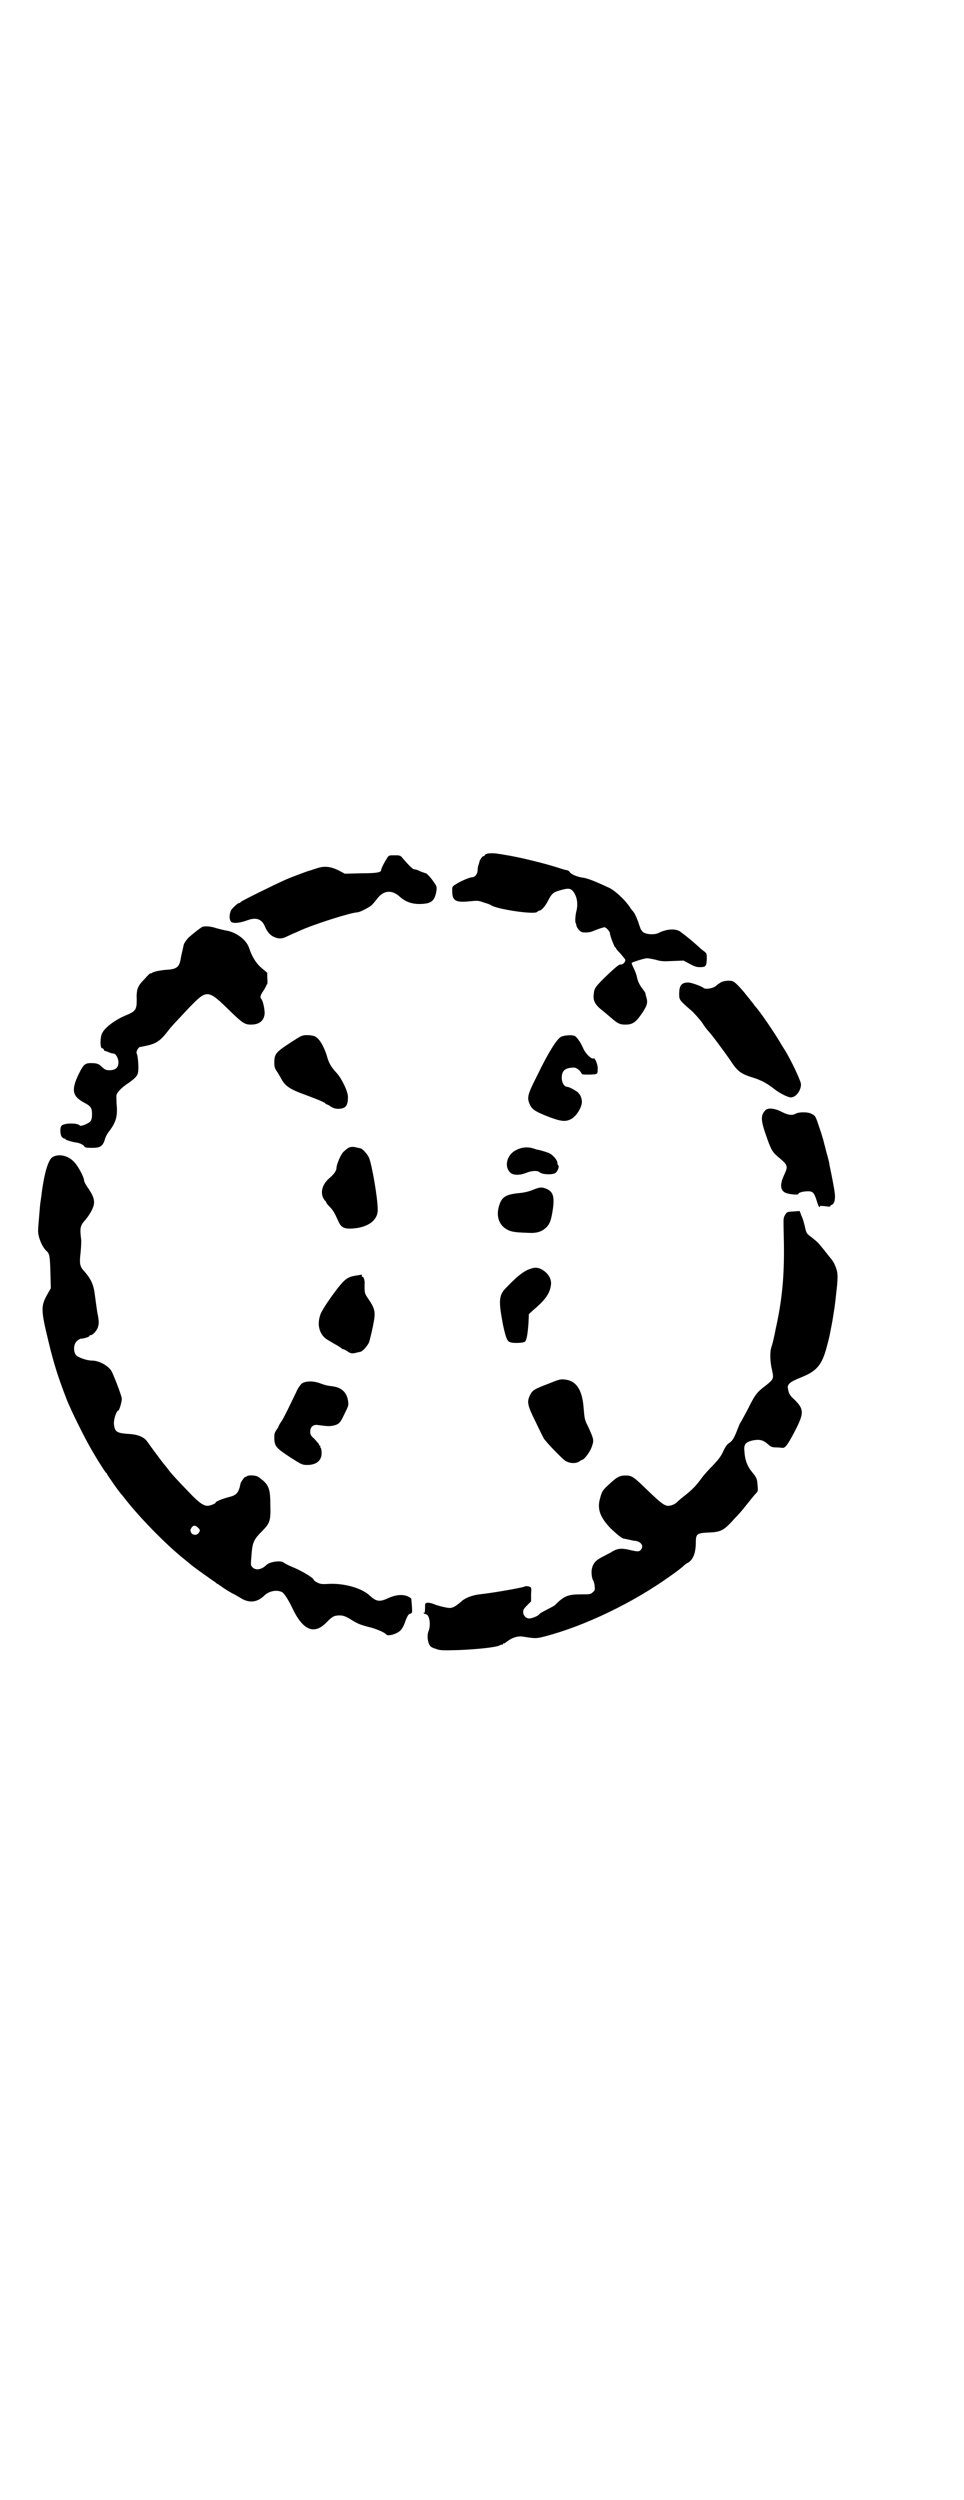 <?xml version="1.0" standalone="no"?>
<!DOCTYPE svg PUBLIC "-//W3C//DTD SVG 20010904//EN"
 "http://www.w3.org/TR/2001/REC-SVG-20010904/DTD/svg10.dtd">
<svg version="1.0" xmlns="http://www.w3.org/2000/svg"
 width="1100pt" height="2850pt" viewBox="0 0 1100 2850"
 preserveAspectRatio="xMidYMid meet">
<g transform="translate(0,2850) scale(0.5,-0.5)"
fill="#000000" stroke="none">
<path d="M1113 3754 c-4 -1 -7 -3 -7 -4 0 -1 -1 -2 -3 -2 -2 0 -8 -8 -9 -13 0
-1 -1 -4 -2 -7 -1 -2 -2 -8 -2 -12 0 -8 -6 -16 -12 -16 -6 0 -27 -9 -36 -15
-10 -6 -10 -6 -10 -16 0 -23 8 -27 39 -24 19 2 21 2 34 -3 8 -2 15 -5 16 -6
13 -9 100 -22 105 -15 0 1 3 2 5 3 5 0 14 11 20 23 9 17 12 19 30 24 15 4 20
4 26 -2 10 -12 13 -30 8 -48 -2 -8 -3 -24 -1 -26 1 -1 1 -4 2 -7 0 -1 2 -4 5
-8 5 -5 7 -6 15 -6 6 0 13 1 17 3 12 5 24 9 27 9 4 -1 12 -10 12 -14 0 -5 10
-31 12 -32 2 -1 2 -2 2 -2 -1 0 3 -5 9 -11 6 -7 11 -13 12 -15 1 -5 -6 -12
-11 -11 -2 1 -10 -5 -28 -22 -30 -29 -32 -32 -33 -46 -2 -13 3 -23 15 -33 5
-4 16 -13 24 -20 16 -14 21 -16 33 -16 17 0 24 5 39 27 11 17 12 22 10 32 -1
4 -3 10 -3 12 0 2 -4 7 -7 11 -7 9 -11 18 -13 29 -1 4 -4 12 -7 18 -3 6 -5 11
-4 12 3 2 25 9 32 10 4 1 12 -1 22 -3 13 -4 18 -4 39 -3 l25 1 13 -7 c11 -6
16 -8 24 -8 14 0 15 2 16 18 0 13 0 13 -6 18 -3 2 -9 7 -12 10 -10 9 -17 15
-27 23 -5 4 -10 8 -12 9 -10 11 -33 10 -53 0 -7 -4 -24 -4 -32 0 -4 1 -7 6 -9
9 -1 4 -4 10 -5 15 -6 16 -10 23 -13 26 -2 2 -5 6 -6 8 -12 18 -33 37 -46 44
-30 14 -51 23 -62 24 -14 2 -27 8 -30 13 -1 2 -4 4 -6 4 -2 0 -9 2 -15 4 -33
11 -94 26 -127 31 -5 1 -11 2 -13 2 -9 2 -20 2 -26 1z"/>
<path d="M883 3743 c-6 -9 -13 -23 -13 -26 0 -6 -9 -8 -46 -8 l-37 -1 -15 8
c-19 9 -33 10 -50 4 -7 -2 -14 -5 -16 -5 -4 -1 -44 -16 -53 -20 -31 -14 -98
-47 -103 -51 -2 -2 -4 -4 -4 -3 0 3 -17 -12 -19 -17 -4 -9 -4 -20 0 -25 4 -5
19 -4 38 3 19 7 32 3 39 -13 6 -14 12 -21 21 -25 11 -5 19 -5 32 2 7 3 13 6
13 6 1 0 7 3 14 6 30 14 118 42 132 42 5 0 28 12 33 17 2 2 7 8 11 13 15 21
35 22 53 5 11 -10 26 -16 43 -16 28 0 36 6 40 30 1 9 1 10 -6 20 -6 9 -16 20
-18 20 -1 0 -6 2 -12 4 -5 3 -12 5 -14 5 -4 0 -10 6 -26 24 -6 8 -7 8 -20 8
-12 0 -13 0 -17 -7z"/>
<path d="M462 3587 c-4 -2 -21 -15 -31 -24 -5 -5 -11 -13 -12 -18 -1 -6 -5
-21 -7 -33 -3 -17 -10 -22 -32 -23 -13 -1 -29 -4 -33 -7 -1 -1 -3 -2 -3 -1 -1
1 -7 -5 -14 -13 -16 -16 -19 -23 -18 -49 0 -21 -3 -25 -25 -34 -22 -9 -46 -26
-53 -39 -6 -9 -6 -36 -1 -36 2 0 3 -1 4 -3 0 -2 2 -3 2 -3 1 0 5 -1 9 -3 5 -2
9 -3 11 -3 6 0 13 -14 11 -24 -1 -9 -8 -14 -20 -14 -8 0 -10 1 -17 7 -6 6 -9
8 -18 9 -21 1 -23 0 -36 -26 -17 -36 -14 -50 15 -65 13 -7 16 -11 16 -25 0 -9
-1 -13 -4 -17 -5 -5 -22 -12 -24 -9 -4 6 -34 6 -41 0 -5 -4 -4 -23 1 -27 2 -2
4 -3 6 -3 1 0 2 -1 2 -2 0 -1 16 -6 25 -7 7 -1 15 -5 17 -8 1 -3 4 -4 18 -4
18 0 24 3 29 18 1 5 5 13 8 17 18 23 22 37 19 66 0 9 -1 17 0 20 2 6 10 15 23
24 18 12 25 19 26 27 2 9 0 38 -3 43 -2 4 3 13 7 15 2 0 7 1 11 2 26 5 35 11
53 34 8 11 22 25 49 54 41 42 42 42 95 -10 27 -26 32 -29 46 -29 19 0 30 9 31
26 0 10 -4 29 -8 33 -3 3 -2 8 5 18 4 6 7 12 7 13 0 1 1 2 2 2 0 0 1 6 0 13
l0 13 -13 11 c-13 11 -22 26 -29 47 -7 19 -31 36 -55 39 -4 1 -13 3 -20 5 -11
4 -25 5 -31 3z"/>
<path d="M1643 3459 c-3 -2 -6 -4 -7 -5 -6 -7 -26 -11 -31 -6 -5 4 -28 12 -34
12 -16 0 -21 -7 -21 -26 0 -14 0 -14 30 -40 6 -6 16 -17 22 -25 5 -8 11 -16
13 -18 8 -8 36 -46 50 -66 19 -29 24 -33 60 -44 16 -6 25 -11 41 -23 12 -10
32 -20 39 -20 11 0 23 15 23 30 0 7 -23 56 -37 78 -3 5 -7 11 -8 13 -12 21
-51 79 -60 87 -1 2 -5 7 -9 12 -4 5 -7 9 -8 10 -1 1 -4 5 -8 10 -12 14 -19 21
-24 24 -7 4 -25 2 -31 -3z"/>
<path d="M663 3323 c-32 -21 -36 -25 -37 -42 0 -11 0 -14 4 -21 3 -4 7 -11 10
-16 10 -20 20 -27 59 -41 24 -9 39 -15 43 -18 1 -2 3 -3 4 -3 1 0 5 -2 9 -5 5
-3 10 -5 16 -5 17 0 23 6 23 26 1 12 -14 43 -26 56 -13 14 -18 23 -23 42 -7
20 -16 36 -26 41 -4 2 -12 3 -18 3 -12 0 -13 -1 -38 -17z"/>
<path d="M1280 3336 c-9 -5 -28 -34 -54 -88 -23 -45 -24 -51 -16 -68 5 -10 13
-15 44 -27 27 -10 37 -11 50 -4 11 6 24 26 24 39 0 7 -4 18 -7 18 -1 0 -1 1 0
1 1 2 -21 15 -26 15 -7 0 -13 9 -13 21 0 16 8 23 28 23 6 0 14 -7 17 -13 1 -3
4 -3 19 -3 19 1 18 0 18 16 0 7 -6 22 -9 21 -5 -3 -19 11 -24 23 -5 12 -14 25
-19 28 -6 3 -24 2 -32 -2z"/>
<path d="M1747 3169 c-11 -11 -11 -22 0 -54 12 -35 15 -41 28 -52 24 -20 24
-21 14 -43 -10 -22 -8 -35 5 -40 8 -3 28 -5 28 -2 0 3 11 6 22 6 11 0 14 -3
20 -22 2 -8 5 -14 6 -14 1 0 2 1 1 2 -1 1 6 1 20 -1 3 0 4 0 4 1 -1 1 1 2 3 3
6 2 9 13 7 27 -1 9 -5 31 -12 64 0 3 -3 16 -7 29 -3 13 -7 26 -7 28 -1 2 -3
10 -5 16 -2 7 -6 17 -8 24 -5 14 -6 16 -15 20 -7 4 -28 4 -35 0 -8 -5 -18 -3
-32 4 -15 8 -31 10 -37 4z"/>
<path d="M795 3083 c-3 -2 -8 -6 -11 -9 -6 -5 -16 -29 -16 -36 0 -7 -5 -14
-15 -23 -16 -13 -22 -30 -16 -45 2 -4 5 -8 5 -8 1 0 2 -1 2 -2 0 -2 4 -7 8
-11 8 -8 11 -13 20 -33 6 -14 13 -18 31 -17 37 2 60 19 59 44 0 25 -13 101
-20 118 -4 8 -15 21 -20 21 0 0 -3 1 -5 1 -10 3 -16 3 -22 0z"/>
<path d="M1178 3078 c-21 -10 -28 -37 -14 -51 7 -7 22 -7 37 -1 12 5 26 6 31
1 6 -5 29 -6 36 -1 5 4 9 15 6 17 -1 1 -2 3 -2 6 0 6 -10 18 -19 22 -5 2 -16
6 -27 8 -2 0 -6 2 -10 3 -13 4 -27 2 -38 -4z"/>
<path d="M120 3062 c-10 -6 -19 -37 -25 -83 0 -4 -2 -14 -3 -22 -1 -8 -2 -23
-3 -34 -1 -11 -2 -23 -2 -28 -1 -12 8 -37 19 -47 7 -6 8 -12 9 -48 l1 -37 -8
-14 c-15 -27 -15 -35 3 -109 12 -50 22 -81 41 -130 9 -24 45 -96 58 -117 5 -9
14 -24 20 -33 6 -10 12 -18 12 -18 1 0 2 -1 2 -2 0 -2 31 -46 34 -48 1 -1 4
-5 8 -10 32 -41 93 -104 136 -138 5 -4 10 -8 11 -9 4 -4 29 -22 42 -31 7 -5
14 -10 16 -11 1 -1 4 -4 7 -5 3 -2 11 -8 19 -13 8 -5 15 -9 16 -9 0 0 7 -4 14
-8 21 -14 40 -12 57 5 11 10 28 13 40 7 5 -3 15 -19 23 -36 24 -51 50 -62 78
-33 13 13 17 16 30 16 8 0 13 -2 22 -7 19 -12 24 -14 43 -19 18 -4 38 -13 41
-17 3 -6 27 1 34 10 3 3 6 9 8 14 6 17 9 22 13 23 5 1 5 2 4 18 -1 9 -1 17 -2
17 -13 10 -31 10 -53 0 -19 -9 -27 -7 -41 6 -18 17 -56 28 -91 27 -18 -1 -21
-1 -29 3 -4 2 -8 5 -8 6 0 4 -23 18 -43 27 -13 5 -24 11 -25 12 -5 6 -32 3
-40 -5 -11 -11 -25 -13 -32 -5 -4 4 -4 5 -2 28 2 28 5 35 24 54 18 18 20 24
19 59 0 34 -3 44 -16 56 -5 4 -11 9 -14 10 -7 3 -22 3 -24 0 -1 -1 -2 -2 -3
-1 -1 1 -10 -11 -11 -15 -4 -21 -9 -27 -26 -31 -15 -4 -31 -10 -31 -13 0 -2
-10 -6 -17 -7 -9 -1 -20 6 -41 28 -28 29 -44 46 -51 56 -3 4 -7 9 -8 10 -3 3
-31 41 -38 51 -8 12 -22 18 -47 19 -24 2 -28 5 -30 22 -1 11 6 31 10 31 2 0 8
19 8 27 0 5 -13 40 -22 60 -6 14 -29 27 -46 27 -12 0 -32 7 -37 13 -6 9 -5 24
2 31 3 3 8 6 10 6 6 0 19 4 19 6 0 1 1 2 3 2 5 0 15 11 17 20 2 7 2 13 -2 32
-2 13 -4 29 -5 36 -3 26 -8 39 -26 59 -9 10 -10 17 -7 42 1 12 2 25 1 31 -3
24 -2 30 10 43 5 6 12 16 15 23 8 16 6 27 -8 48 -6 8 -10 16 -10 18 0 8 -14
34 -23 43 -14 15 -35 19 -49 11z m332 -845 c5 -5 5 -6 2 -11 -4 -7 -14 -7 -18
0 -2 5 -2 6 1 11 4 6 9 6 15 0z"/>
<path d="M1218 2988 c-9 -4 -21 -7 -32 -8 -32 -3 -41 -9 -47 -29 -8 -26 1 -48
24 -57 9 -3 16 -4 49 -5 14 0 24 3 33 11 10 9 13 18 17 45 4 31 -1 41 -22 47
-6 1 -9 1 -22 -4z"/>
<path d="M1811 2938 c-16 -1 -15 -1 -20 -9 -4 -8 -3 -6 -2 -65 1 -74 -4 -128
-19 -195 -2 -11 -5 -24 -6 -28 -1 -4 -3 -11 -4 -14 -3 -9 -3 -31 2 -51 4 -20
5 -20 -21 -40 -15 -12 -19 -18 -35 -50 -8 -15 -15 -28 -16 -29 -1 -1 -4 -8 -7
-16 -7 -18 -11 -26 -19 -31 -5 -3 -9 -9 -14 -20 -5 -11 -11 -18 -22 -30 -9 -9
-21 -22 -26 -29 -14 -19 -21 -26 -37 -39 -8 -6 -16 -13 -18 -15 -5 -6 -16 -11
-24 -10 -8 1 -17 8 -48 38 -30 29 -33 31 -48 31 -13 0 -20 -4 -38 -21 -14 -13
-15 -15 -19 -29 -8 -26 -1 -45 24 -71 16 -15 26 -23 30 -23 1 0 5 -1 10 -2 5
-1 12 -3 16 -3 14 -2 20 -13 12 -21 -4 -4 -7 -4 -28 1 -19 4 -27 2 -41 -7 -6
-3 -15 -8 -21 -11 -15 -8 -21 -17 -22 -32 0 -9 1 -14 3 -19 2 -3 4 -10 4 -14
1 -8 1 -10 -4 -14 -5 -5 -7 -5 -27 -5 -31 0 -39 -4 -60 -25 -1 -1 -5 -3 -22
-12 -6 -3 -13 -7 -13 -8 -2 -4 -17 -10 -23 -10 -8 0 -14 7 -14 15 0 5 2 8 9
15 l9 9 0 16 c1 16 1 16 -5 18 -4 1 -8 1 -12 -1 -10 -3 -72 -14 -101 -17 -16
-2 -33 -8 -42 -17 -13 -11 -19 -14 -26 -14 -6 0 -28 5 -39 10 -3 1 -8 2 -11 2
-6 -1 -6 -1 -6 -13 0 -8 -1 -11 -2 -10 -2 1 -2 1 -1 -1 1 -1 3 -2 4 -2 9 0 13
-24 7 -39 -3 -7 -3 -19 1 -29 3 -6 5 -8 15 -11 10 -4 15 -4 54 -3 44 2 80 6
91 10 3 2 7 3 8 2 0 0 1 1 1 2 0 1 1 2 2 1 1 0 4 2 8 5 10 8 23 12 33 11 32
-5 32 -5 52 0 92 24 202 77 287 138 13 9 26 19 29 22 3 3 8 7 11 8 12 7 18 23
18 47 0 19 3 21 30 22 27 1 34 5 55 28 3 4 9 9 12 13 3 3 9 10 13 15 4 5 7 9
8 10 1 1 4 5 8 10 4 5 9 11 12 14 4 4 4 7 3 16 -1 16 -2 19 -12 31 -11 13 -17
28 -18 47 -2 17 2 22 19 26 16 3 24 1 36 -10 6 -5 9 -6 18 -6 6 0 12 -1 14 -1
6 -1 13 9 29 40 20 39 20 48 -1 69 -10 9 -13 13 -15 22 -2 10 -2 10 3 16 4 4
12 8 27 14 35 14 47 28 58 70 6 22 6 23 13 60 4 26 5 28 9 67 2 15 3 33 2 39
0 9 -9 29 -13 32 0 1 -4 5 -7 9 -3 4 -7 9 -8 10 -1 2 -5 6 -8 10 -7 9 -9 11
-24 23 -10 7 -11 9 -14 23 -2 8 -5 20 -8 25 l-4 11 -14 -1z"/>
<path d="M1207 2806 c-13 -5 -28 -17 -49 -39 -20 -19 -21 -30 -10 -88 6 -27 9
-37 16 -39 7 -3 30 -2 34 1 4 4 6 16 8 41 l1 22 11 10 c26 22 36 36 39 54 3
15 -5 29 -21 38 -10 5 -16 5 -29 0z"/>
<path d="M814 2792 c-16 -2 -24 -6 -36 -20 -17 -20 -41 -55 -46 -67 -10 -25
-3 -49 16 -60 2 -1 10 -6 17 -10 8 -4 14 -9 15 -9 0 -1 1 -2 3 -2 1 0 6 -2 10
-5 7 -5 11 -6 24 -2 2 0 5 1 5 1 5 0 16 13 20 21 2 6 6 22 9 37 7 34 6 39 -14
68 -5 8 -5 10 -5 28 1 8 -2 18 -5 17 -1 0 -2 1 -1 3 0 1 0 2 0 2 -1 0 -6 -1
-12 -2z"/>
<path d="M1251 2545 c-32 -12 -36 -15 -41 -25 -8 -16 -7 -23 13 -63 9 -19 18
-37 19 -38 9 -12 44 -48 49 -50 10 -6 24 -6 31 -1 3 2 6 4 7 4 4 0 17 17 21
28 6 17 6 17 -9 50 -7 13 -7 17 -9 39 -3 43 -17 64 -45 66 -8 1 -14 -1 -36
-10z"/>
<path d="M688 2545 c-3 -3 -9 -11 -12 -19 -17 -35 -25 -52 -32 -64 -5 -7 -8
-13 -8 -13 0 -1 -2 -5 -5 -9 -5 -7 -5 -10 -5 -21 1 -17 5 -21 37 -42 25 -16
27 -17 38 -17 21 0 33 10 33 27 0 6 -1 11 -2 12 -1 1 -2 2 -1 3 1 1 0 2 -1 2
-1 0 -2 1 -2 3 0 1 -5 6 -10 12 -9 8 -10 10 -10 17 0 11 7 17 18 15 22 -3 27
-3 36 -1 12 3 15 7 23 24 11 22 11 22 9 34 -3 17 -14 28 -33 31 -16 2 -19 3
-30 7 -15 6 -35 6 -43 -1z"/>
</g>
</svg>
